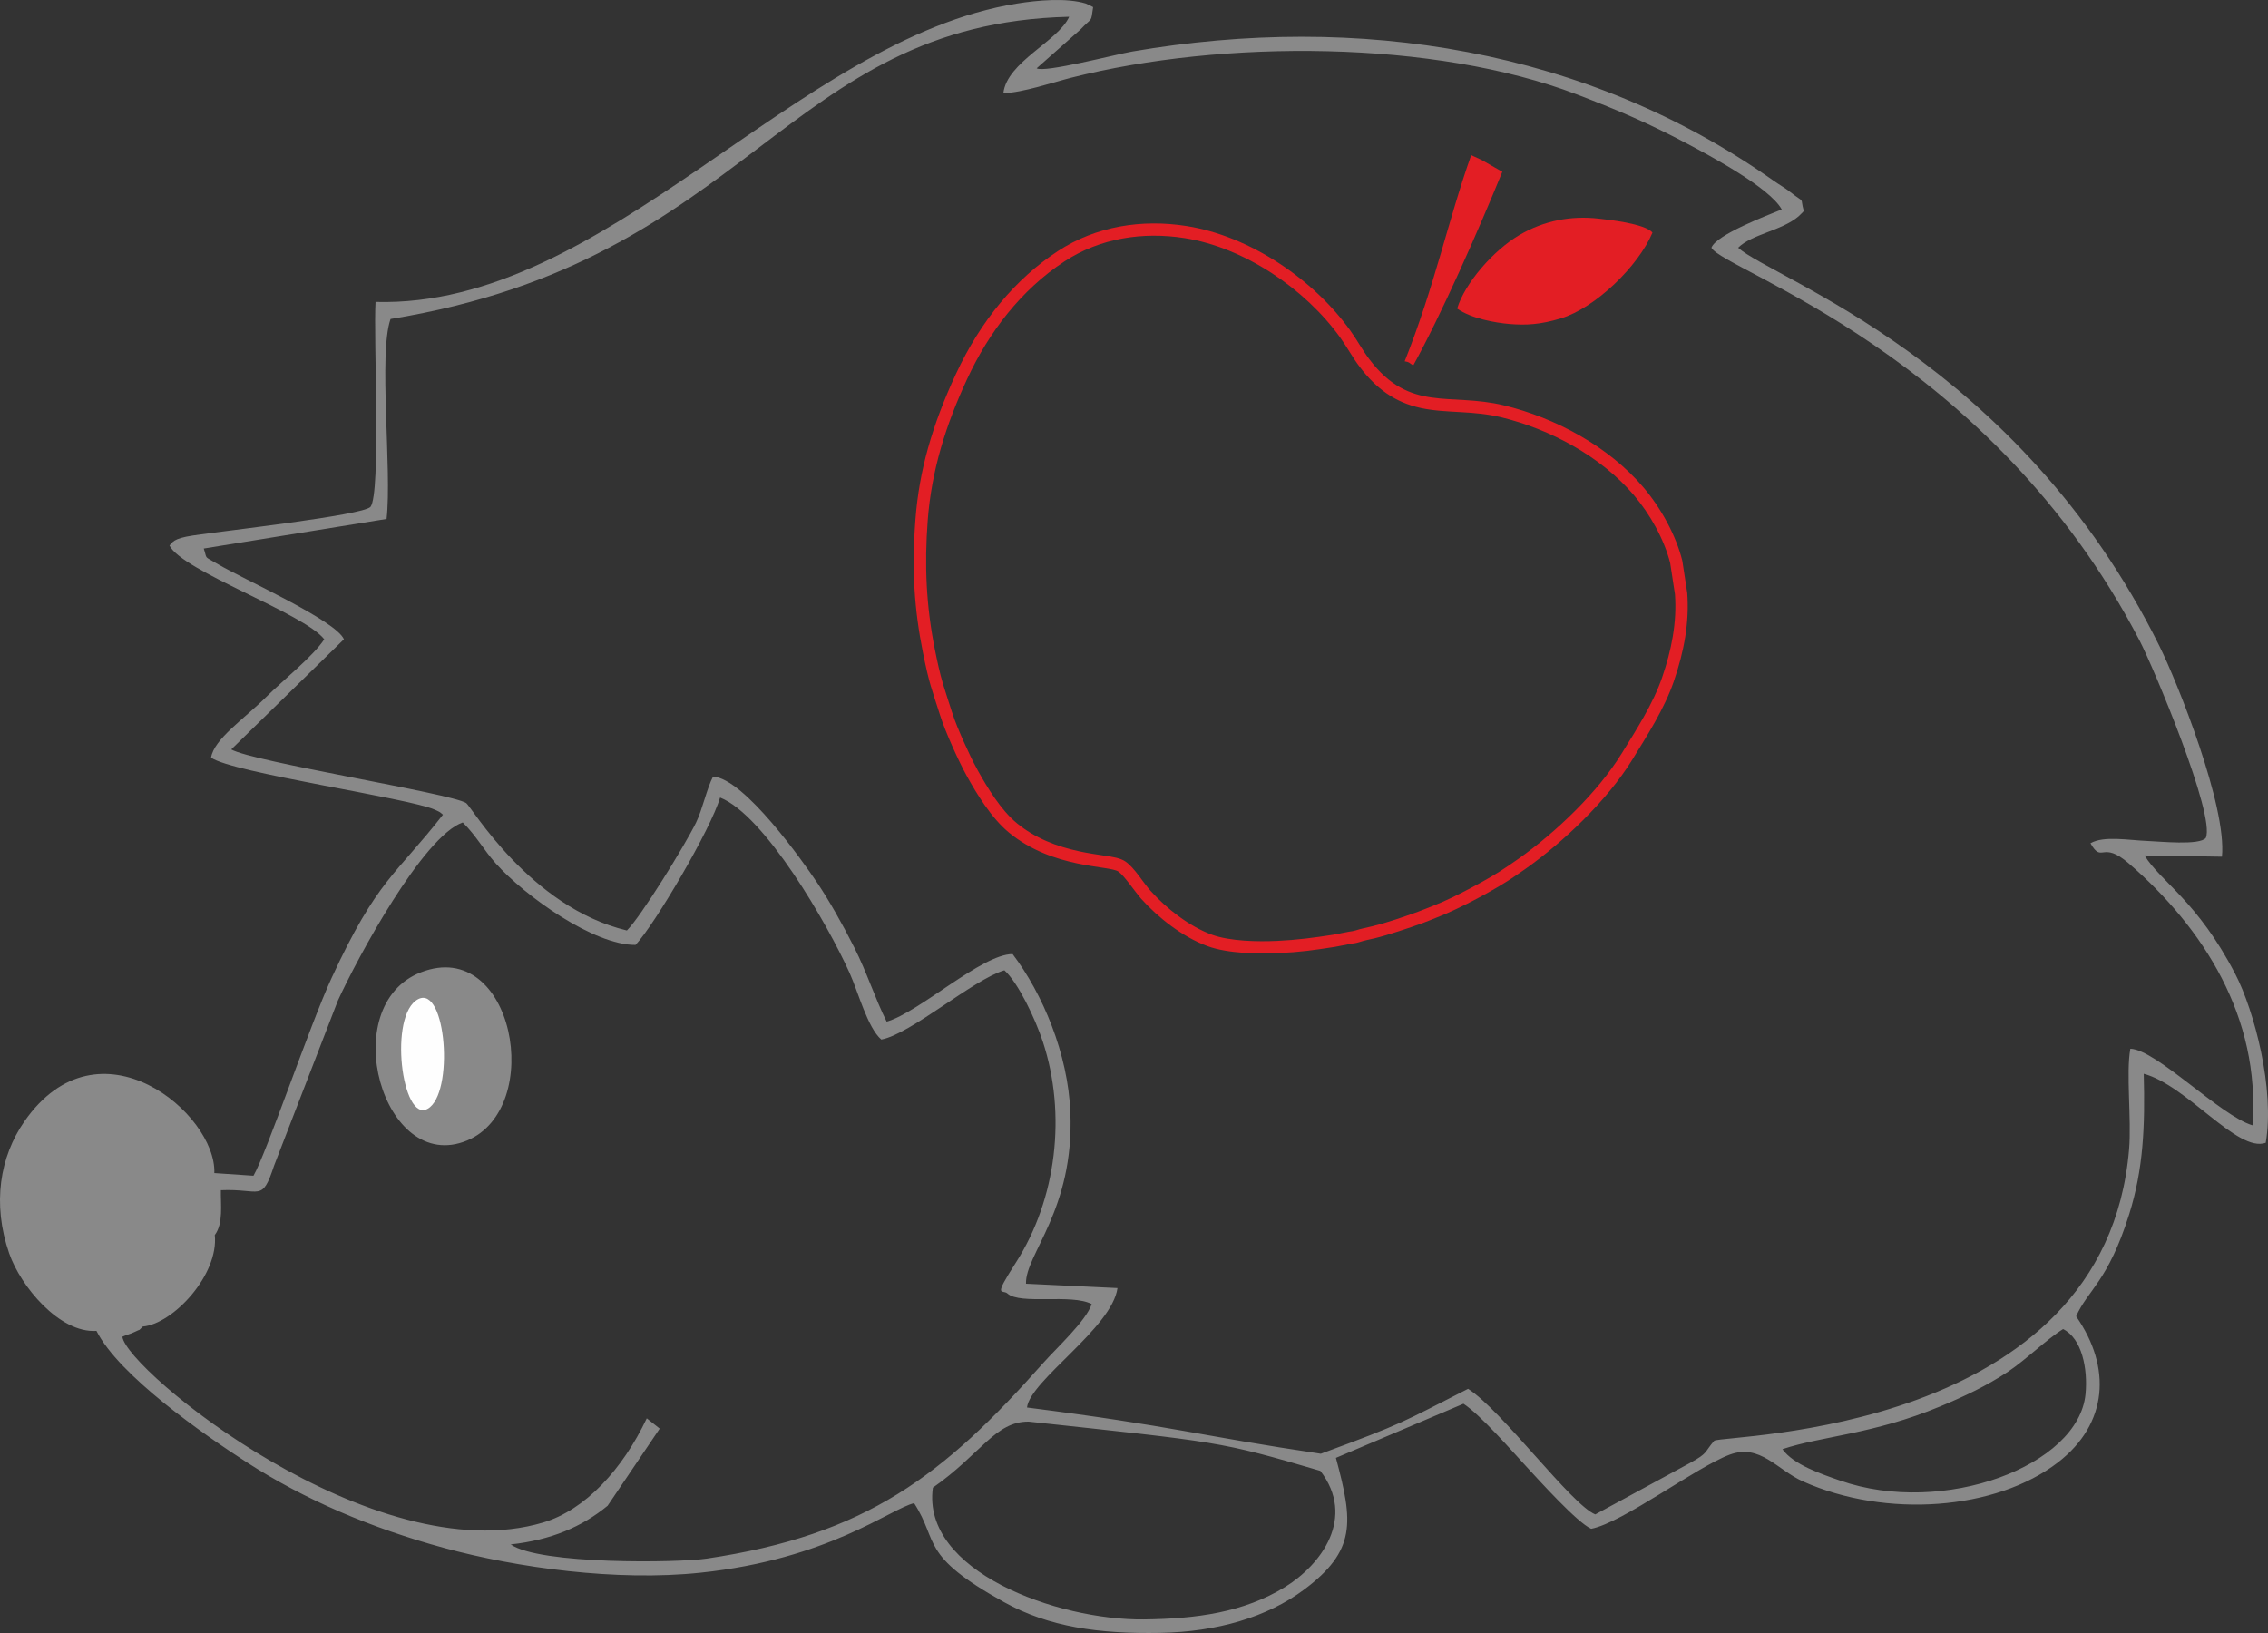<svg width="75" height="54" viewBox="0 0 75 54" fill="none" xmlns="http://www.w3.org/2000/svg">
<rect x="0" y="0" width="75" height="54" fill="#333333" stroke="none"/>
<g clip-path="url(#clip0)">
<path fill-rule="evenodd" clip-rule="evenodd" d="M7.103 40.84C7.391 40.457 7.294 39.831 7.304 39.357C8.626 39.297 8.653 39.783 9.063 38.547L11.173 33.088C11.82 31.67 13.995 27.653 15.303 27.196C15.755 27.643 15.99 28.099 16.393 28.55C17.364 29.636 19.644 31.261 21.017 31.246C21.65 30.573 23.507 27.421 23.812 26.373C25.284 26.955 27.362 30.544 28.095 32.172C28.38 32.805 28.688 33.981 29.143 34.375C30.117 34.198 32.181 32.39 33.214 32.085C33.668 32.493 34.233 33.678 34.486 34.447C35.27 36.83 34.947 39.64 33.592 41.754C32.821 42.957 33.151 42.625 33.316 42.774C33.736 43.155 35.436 42.772 36.101 43.124C35.912 43.685 34.95 44.562 34.496 45.073C31.195 48.794 28.657 50.759 23.361 51.541C22.421 51.679 17.842 51.744 16.889 51.071C18.226 50.924 19.245 50.489 20.093 49.792L21.816 47.241L21.388 46.901C20.588 48.586 19.354 49.931 17.963 50.346C12.354 52.018 4.179 45.301 4.047 44.203C4.202 44.13 4.301 44.119 4.432 44.054C4.714 43.913 4.526 44.053 4.723 43.866C5.726 43.779 7.239 42.151 7.103 40.84L7.103 40.84ZM13.921 32.151C11.082 33.249 12.662 38.867 15.444 37.715C18.04 36.64 16.986 30.965 13.921 32.151ZM3.19 44.01C3.94 45.49 6.726 47.429 8.153 48.351C10.065 49.586 12.267 50.531 14.694 51.19C17.105 51.844 20.388 52.299 23.167 52.006C27.397 51.561 29.457 49.886 30.229 49.707C31.063 50.997 30.389 51.418 33.204 52.98C34.676 53.797 36.329 54.034 38.372 53.996C40.248 53.961 41.903 53.477 43.121 52.568C44.851 51.276 44.751 50.337 44.177 48.209L48.395 46.419C48.954 46.781 50.007 47.99 50.472 48.493C50.929 48.988 52.158 50.349 52.619 50.554C53.666 50.353 56.085 48.518 57.2 48.102C58.202 47.729 58.769 48.607 59.62 48.987C62.37 50.215 66.004 49.941 68.054 48.359C69.713 47.078 69.831 45.213 68.655 43.529C69.038 42.655 69.709 42.383 70.409 40.155C70.877 38.662 70.938 37.272 70.891 35.507C72.325 35.892 73.989 38.127 74.925 37.79C75.23 36.023 74.549 33.422 73.916 32.204C72.664 29.793 71.459 29.166 70.917 28.288L73.477 28.329C73.644 26.661 72.008 22.57 71.411 21.366C66.741 11.942 58.617 9.223 57.478 8.192C57.933 7.741 58.911 7.633 59.476 7.154C59.504 7.131 59.541 7.089 59.563 7.069C59.586 7.048 59.624 7.012 59.649 6.978C59.509 6.467 59.725 6.76 59.211 6.357C59.008 6.199 58.849 6.116 58.648 5.974C52.48 1.617 44.918 0.419 37.445 1.703C36.903 1.796 34.533 2.417 34.281 2.258L35.726 0.979C36.148 0.534 36.063 0.782 36.149 0.235L35.911 0.118C35.259 -0.082 34.296 0.011 33.64 0.116C26.308 1.285 20.045 10.193 12.419 9.984C12.346 11.146 12.605 16.309 12.251 16.762C11.981 17.043 7.441 17.549 6.393 17.706C5.69 17.811 5.715 17.941 5.604 18.038C6.03 18.888 10.048 20.273 10.723 21.14C10.361 21.697 9.351 22.502 8.807 23.043C8.069 23.779 7.078 24.434 6.98 25.052C7.666 25.554 13.53 26.39 14.379 26.775C14.58 26.866 14.539 26.85 14.648 26.94C13.094 28.934 12.473 29.076 10.966 32.338C10.243 33.904 8.807 38.154 8.382 38.879L7.088 38.791C7.164 36.835 3.273 33.535 0.806 37.084C0 38.243 -0.265 39.801 0.304 41.447C0.677 42.525 1.962 44.09 3.19 44.01H3.19ZM12.915 10.549C12.509 11.705 12.967 15.536 12.784 17.16L6.738 18.139C6.868 18.523 6.711 18.361 7.215 18.661C8.018 19.138 11.107 20.514 11.373 21.14L7.647 24.782C8.368 25.193 14.895 26.23 15.412 26.553C15.59 26.663 17.518 30.001 20.73 30.769C21.191 30.317 22.645 27.964 23.018 27.2C23.232 26.761 23.369 26.082 23.58 25.678C24.62 25.747 26.563 28.504 27.024 29.191C27.415 29.774 27.843 30.527 28.249 31.33C28.68 32.183 28.927 32.997 29.321 33.784C30.407 33.47 32.471 31.547 33.486 31.549C34.479 32.859 35.318 34.843 35.396 36.783C35.527 40.014 33.895 41.487 33.929 42.45L36.954 42.594C36.772 43.914 34.064 45.648 33.962 46.543C38.86 47.166 39.673 47.48 43.678 48.072C46.455 47.049 46.362 47.035 48.548 45.925C49.664 46.634 51.961 49.758 52.754 50.079L55.881 48.38C56.502 48.039 56.342 48.042 56.689 47.641C57.075 47.434 69.617 47.441 70.406 38.005C70.49 37.011 70.3 35.481 70.448 34.679C71.3 34.702 73.436 36.903 74.488 37.212C74.752 33.639 72.871 30.693 70.4 28.554C69.492 27.768 69.525 28.577 69.129 27.884C69.578 27.627 70.401 27.787 71.015 27.809C71.406 27.823 72.743 27.964 72.944 27.707C73.269 26.96 71.212 22.067 70.757 21.189C65.835 11.703 56.983 8.94 56.595 8.192C56.751 7.759 58.46 7.115 58.92 6.926C58.52 6.198 56.5 5.126 55.811 4.761C54.534 4.086 53.569 3.668 52.149 3.124C47.442 1.323 40.444 1.295 35.412 2.573C34.838 2.719 33.807 3.067 33.18 3.081C33.3 2.044 34.987 1.371 35.357 0.555C25.911 0.779 24.825 8.611 12.915 10.549V10.549ZM58.943 47.921C59.304 48.434 60.23 48.743 60.852 48.96C64.262 50.148 68.738 48.476 68.966 46.098C69.046 45.262 68.846 44.258 68.224 43.95C67.701 44.269 66.996 44.964 66.401 45.36C65.704 45.823 64.972 46.17 64.159 46.508C61.939 47.432 60.244 47.486 58.943 47.921V47.921ZM30.849 49.194C30.466 51.956 34.96 53.584 37.828 53.551C39.557 53.531 41.127 53.321 42.49 52.482C43.698 51.738 44.845 50.182 43.663 48.639C40.306 47.652 40.347 47.694 34.018 47.01C32.914 46.999 32.431 48.088 30.849 49.194Z" fill="#898989"/>
<path fill-rule="evenodd" clip-rule="evenodd" d="M44.08 30.911L44.619 30.807L44.626 30.806C44.69 30.796 44.76 30.789 44.821 30.769C45.01 30.707 45.193 30.676 45.383 30.629C45.882 30.506 46.408 30.324 46.892 30.149C47.056 30.089 47.216 30.021 47.379 29.958C47.812 29.791 48.248 29.571 48.658 29.354C49.073 29.133 49.503 28.891 49.89 28.623L50.225 28.391C51.453 27.52 52.833 26.205 53.624 24.921C54.114 24.124 54.662 23.283 54.966 22.397C55.271 21.507 55.457 20.595 55.389 19.652L55.231 18.621C55.035 17.834 54.555 16.987 54.027 16.369C52.935 15.091 51.267 14.193 49.64 13.798C49.196 13.691 48.755 13.653 48.301 13.628C47.861 13.603 47.418 13.586 46.986 13.492C46.113 13.303 45.496 12.833 44.963 12.131C44.726 11.819 44.545 11.478 44.319 11.162C43.162 9.553 41.154 8.185 39.173 7.873C37.798 7.657 36.38 7.871 35.205 8.641C33.761 9.588 32.699 10.987 31.981 12.536C31.279 14.05 30.804 15.549 30.678 17.215C30.567 18.695 30.627 20.04 30.918 21.492C30.995 21.874 31.076 22.255 31.188 22.63C31.279 22.933 31.382 23.233 31.477 23.535C31.583 23.87 31.732 24.215 31.875 24.537C32.014 24.848 32.163 25.166 32.328 25.465C32.652 26.049 33.099 26.786 33.621 27.217C34.222 27.713 34.939 27.992 35.696 28.153C35.985 28.215 36.273 28.256 36.563 28.301C36.771 28.333 37.052 28.37 37.225 28.494C37.527 28.709 37.792 29.174 38.048 29.458C38.574 30.044 39.329 30.635 40.077 30.909C40.677 31.127 41.596 31.142 42.23 31.113C42.87 31.084 43.448 31.009 44.08 30.911L44.08 30.911ZM31.611 12.367C30.826 14.06 30.394 15.562 30.272 17.184C30.146 18.859 30.236 20.161 30.519 21.571C30.735 22.646 30.804 22.754 31.089 23.656C31.253 24.178 31.69 25.152 31.971 25.66C32.282 26.221 32.775 27.045 33.361 27.528C34.823 28.736 36.691 28.611 36.987 28.823C37.183 28.962 37.542 29.503 37.744 29.728C38.291 30.336 39.102 30.984 39.937 31.289C40.615 31.536 41.631 31.545 42.248 31.518C43.007 31.484 43.435 31.421 44.15 31.31L44.69 31.206C44.787 31.191 44.86 31.183 44.949 31.153C45.147 31.089 45.292 31.068 45.481 31.022C45.908 30.917 46.609 30.682 47.032 30.529C47.198 30.469 47.342 30.407 47.526 30.335C48.263 30.051 49.484 29.403 50.123 28.955L50.46 28.722C51.696 27.846 53.145 26.474 53.971 25.132C54.485 24.297 55.042 23.43 55.352 22.528C55.696 21.524 55.867 20.572 55.795 19.607L55.632 18.542C55.435 17.742 54.946 16.819 54.338 16.107C53.191 14.764 51.449 13.821 49.736 13.405C47.94 12.969 46.63 13.653 45.288 11.887C45.043 11.564 44.882 11.249 44.65 10.927C43.428 9.226 41.323 7.802 39.237 7.474C37.773 7.243 36.25 7.471 34.981 8.304C33.583 9.22 32.428 10.605 31.611 12.367L31.611 12.367Z" fill="#E31E24"/>
<path fill-rule="evenodd" clip-rule="evenodd" d="M49.68 5.681L49.008 5.296L48.651 5.13C47.89 7.271 47.451 9.435 46.451 11.948C46.623 11.978 46.573 11.985 46.734 12.086C47.669 10.39 48.867 7.671 49.68 5.681H49.68Z" fill="#E31E24"/>
<path fill-rule="evenodd" clip-rule="evenodd" d="M54.645 7.693C54.406 7.389 53.126 7.259 52.862 7.229C51.968 7.128 51.064 7.287 50.233 7.779C49.382 8.282 48.436 9.369 48.187 10.204C48.656 10.539 49.466 10.674 49.908 10.713C50.46 10.76 50.943 10.734 51.62 10.527C52.757 10.181 54.18 8.802 54.645 7.693V7.693Z" fill="#E31E24"/>
<path fill-rule="evenodd" clip-rule="evenodd" d="M13.738 33.098C12.842 33.791 13.341 37.339 14.219 36.612C15.039 35.933 14.706 32.349 13.738 33.098Z" fill="#FEFEFE"/>
</g>
<defs>
<clipPath id="clip0">
<rect width="75" height="54" fill="white"/>
</clipPath>
</defs>
</svg>
